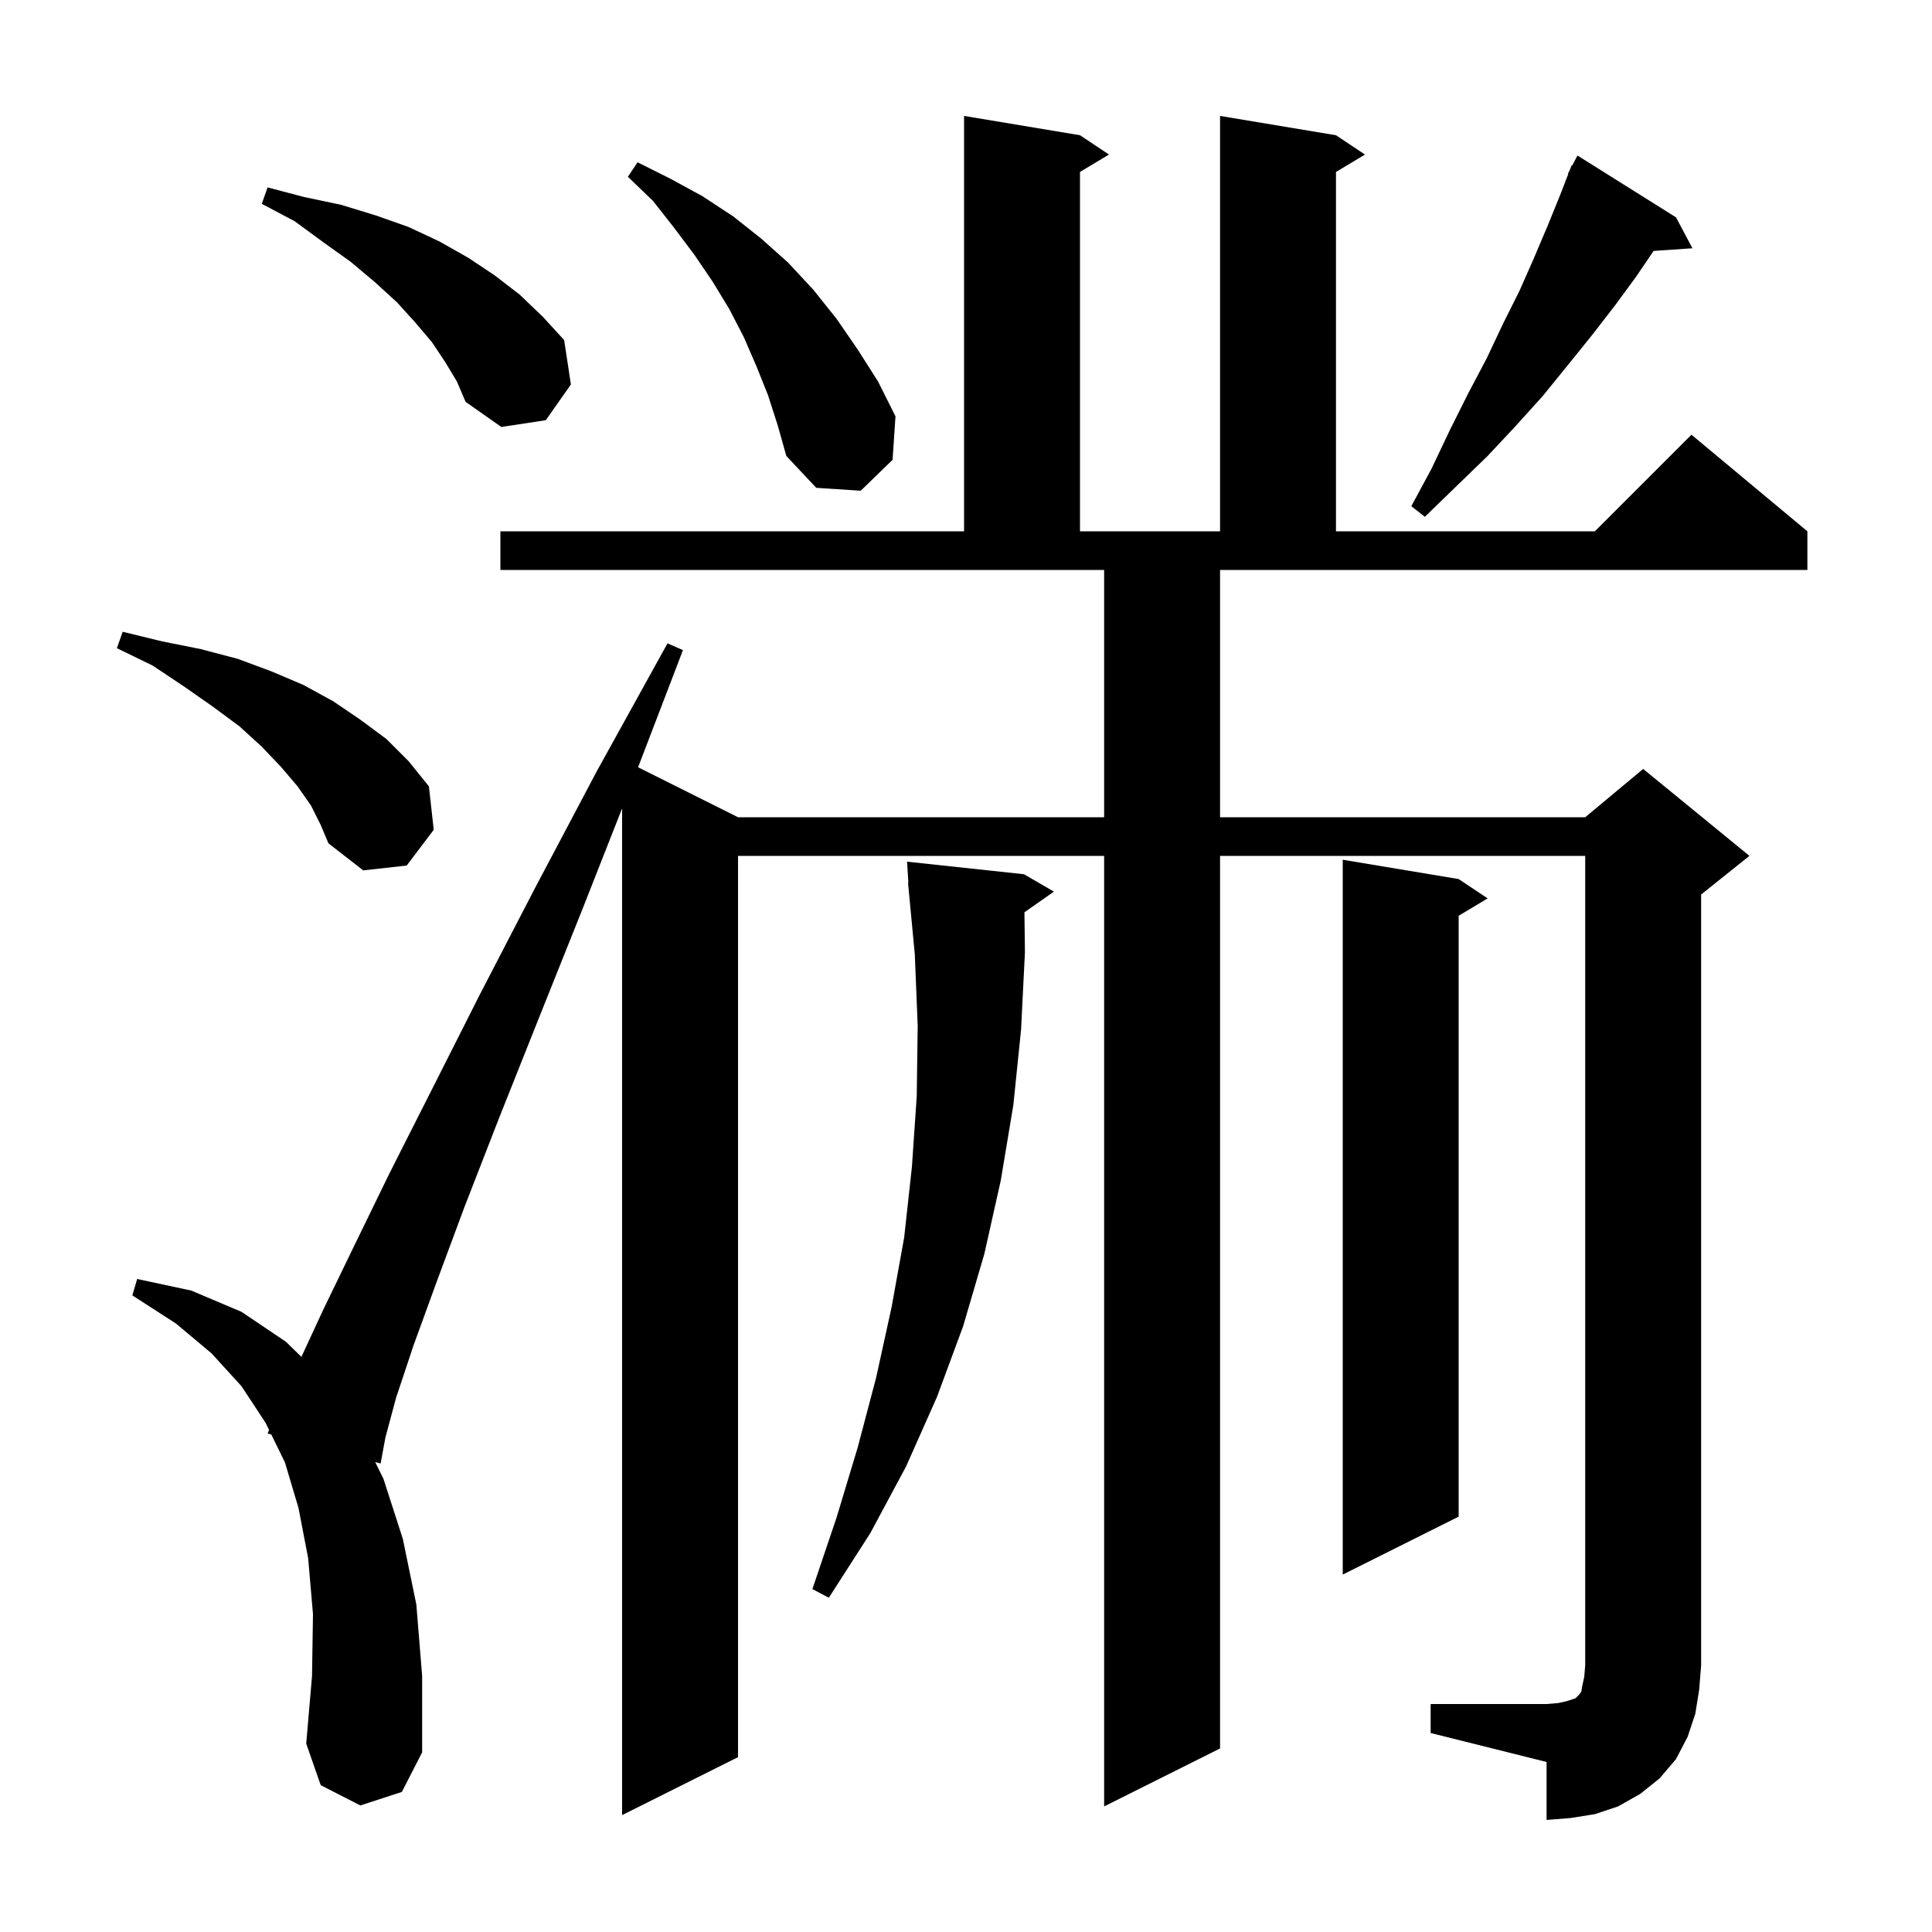 <svg xmlns="http://www.w3.org/2000/svg" xmlns:xlink="http://www.w3.org/1999/xlink" version="1.1" baseProfile="full" viewBox="0 0 200 200" width="200" height="200">
<g fill="black">
<path d="M 148.1 176.4 L 160.1 176.4 L 161.3 176.3 L 162.2 176.1 L 163.1 175.8 L 163.5 175.4 L 163.7 175.1 L 163.8 174.5 L 164.0 173.6 L 164.1 172.4 L 164.1 88.6 L 126.3 88.6 L 126.3 181.0 L 114.3 187.0 L 114.3 88.6 L 76.4 88.6 L 76.4 181.9 L 64.4 187.9 L 64.4 83.686 L 60.3 94.1 L 55.7 105.6 L 51.6 115.9 L 48.1 124.9 L 45.2 132.7 L 42.8 139.3 L 41.0 144.7 L 39.9 148.8 L 39.4 151.5 L 38.842 151.352 L 39.7 153.1 L 41.7 159.3 L 43.1 166.1 L 43.7 173.5 L 43.7 181.4 L 41.6 185.5 L 37.3 186.9 L 33.2 184.8 L 31.7 180.5 L 32.3 173.5 L 32.4 167.1 L 31.9 161.3 L 30.9 156.1 L 29.5 151.4 L 28.087 148.502 L 27.7 148.4 L 27.857 148.031 L 27.5 147.3 L 25.0 143.5 L 21.9 140.1 L 18.2 137.0 L 13.7 134.1 L 14.2 132.4 L 19.8 133.6 L 25.0 135.8 L 29.6 138.9 L 31.202 140.463 L 33.5 135.5 L 36.6 129.1 L 40.3 121.5 L 44.7 112.8 L 49.7 102.9 L 55.4 91.9 L 61.8 79.8 L 69.1 66.6 L 70.7 67.3 L 66.055 79.428 L 76.4 84.6 L 114.3 84.6 L 114.3 59.0 L 51.8 59.0 L 51.8 55.0 L 99.8 55.0 L 99.8 12.0 L 111.8 14.0 L 114.8 16.0 L 111.8 17.8 L 111.8 55.0 L 126.3 55.0 L 126.3 12.0 L 138.3 14.0 L 141.3 16.0 L 138.3 17.8 L 138.3 55.0 L 165.1 55.0 L 175.1 45.0 L 187.1 55.0 L 187.1 59.0 L 126.3 59.0 L 126.3 84.6 L 164.1 84.6 L 170.1 79.6 L 181.1 88.6 L 176.1 92.6 L 176.1 172.4 L 175.9 174.9 L 175.5 177.4 L 174.7 179.8 L 173.5 182.1 L 171.8 184.1 L 169.8 185.7 L 167.5 187.0 L 165.1 187.8 L 162.6 188.2 L 160.1 188.4 L 160.1 182.4 L 148.1 179.4 Z M 106.0 90.5 L 109.1 92.3 L 106.049 94.442 L 106.1 98.6 L 105.7 106.6 L 104.9 114.4 L 103.6 122.2 L 101.9 129.8 L 99.7 137.3 L 97.0 144.6 L 93.8 151.8 L 90.1 158.7 L 85.8 165.4 L 84.1 164.5 L 86.6 157.1 L 88.8 149.8 L 90.7 142.6 L 92.3 135.3 L 93.6 128.1 L 94.4 120.8 L 94.9 113.5 L 95.0 106.2 L 94.7 98.8 L 94.0 91.4 L 94.037 91.397 L 93.9 89.2 Z M 151.0 91.0 L 154.0 93.0 L 151.0 94.8 L 151.0 157.0 L 139.0 163.0 L 139.0 89.0 Z M 32.2 83.4 L 30.8 81.4 L 29.1 79.4 L 27.1 77.3 L 24.8 75.2 L 22.1 73.2 L 19.1 71.1 L 15.8 68.9 L 12.1 67.1 L 12.7 65.4 L 16.8 66.4 L 20.8 67.2 L 24.6 68.2 L 28.1 69.5 L 31.4 70.9 L 34.5 72.6 L 37.3 74.5 L 40.0 76.5 L 42.3 78.8 L 44.4 81.4 L 44.9 85.9 L 42.1 89.6 L 37.6 90.1 L 34.0 87.3 L 33.2 85.4 Z M 173.5 22.5 L 175.2 25.7 L 171.177 25.977 L 169.4 28.6 L 167.2 31.6 L 164.8 34.7 L 162.3 37.8 L 159.7 41.0 L 156.9 44.1 L 154.0 47.2 L 150.8 50.3 L 147.5 53.5 L 146.1 52.4 L 148.2 48.5 L 150.1 44.5 L 152.0 40.7 L 153.9 37.1 L 155.6 33.5 L 157.3 30.1 L 158.8 26.7 L 160.2 23.4 L 161.5 20.2 L 162.345 18.018 L 162.3 18.0 L 162.495 17.629 L 162.7 17.1 L 162.758 17.129 L 163.3 16.1 Z M 79.5 40.9 L 78.3 37.9 L 77.0 34.9 L 75.5 32.0 L 73.8 29.2 L 71.9 26.4 L 69.8 23.6 L 67.6 20.8 L 65.0 18.3 L 66.0 16.8 L 69.4 18.5 L 72.7 20.3 L 75.9 22.4 L 78.8 24.7 L 81.6 27.2 L 84.2 30.0 L 86.6 33.0 L 88.8 36.2 L 90.9 39.5 L 92.7 43.1 L 92.4 47.6 L 89.1 50.8 L 84.5 50.5 L 81.4 47.2 L 80.5 44.0 Z M 46.1 37.5 L 44.7 35.4 L 43.0 33.4 L 41.1 31.3 L 38.8 29.2 L 36.3 27.1 L 33.5 25.1 L 30.5 22.9 L 27.1 21.1 L 27.7 19.4 L 31.5 20.4 L 35.3 21.2 L 38.9 22.3 L 42.3 23.5 L 45.5 25.0 L 48.5 26.7 L 51.2 28.5 L 53.8 30.5 L 56.2 32.8 L 58.4 35.2 L 59.1 39.8 L 56.5 43.5 L 51.9 44.2 L 48.2 41.6 L 47.3 39.5 Z " />
</g>
</svg>
